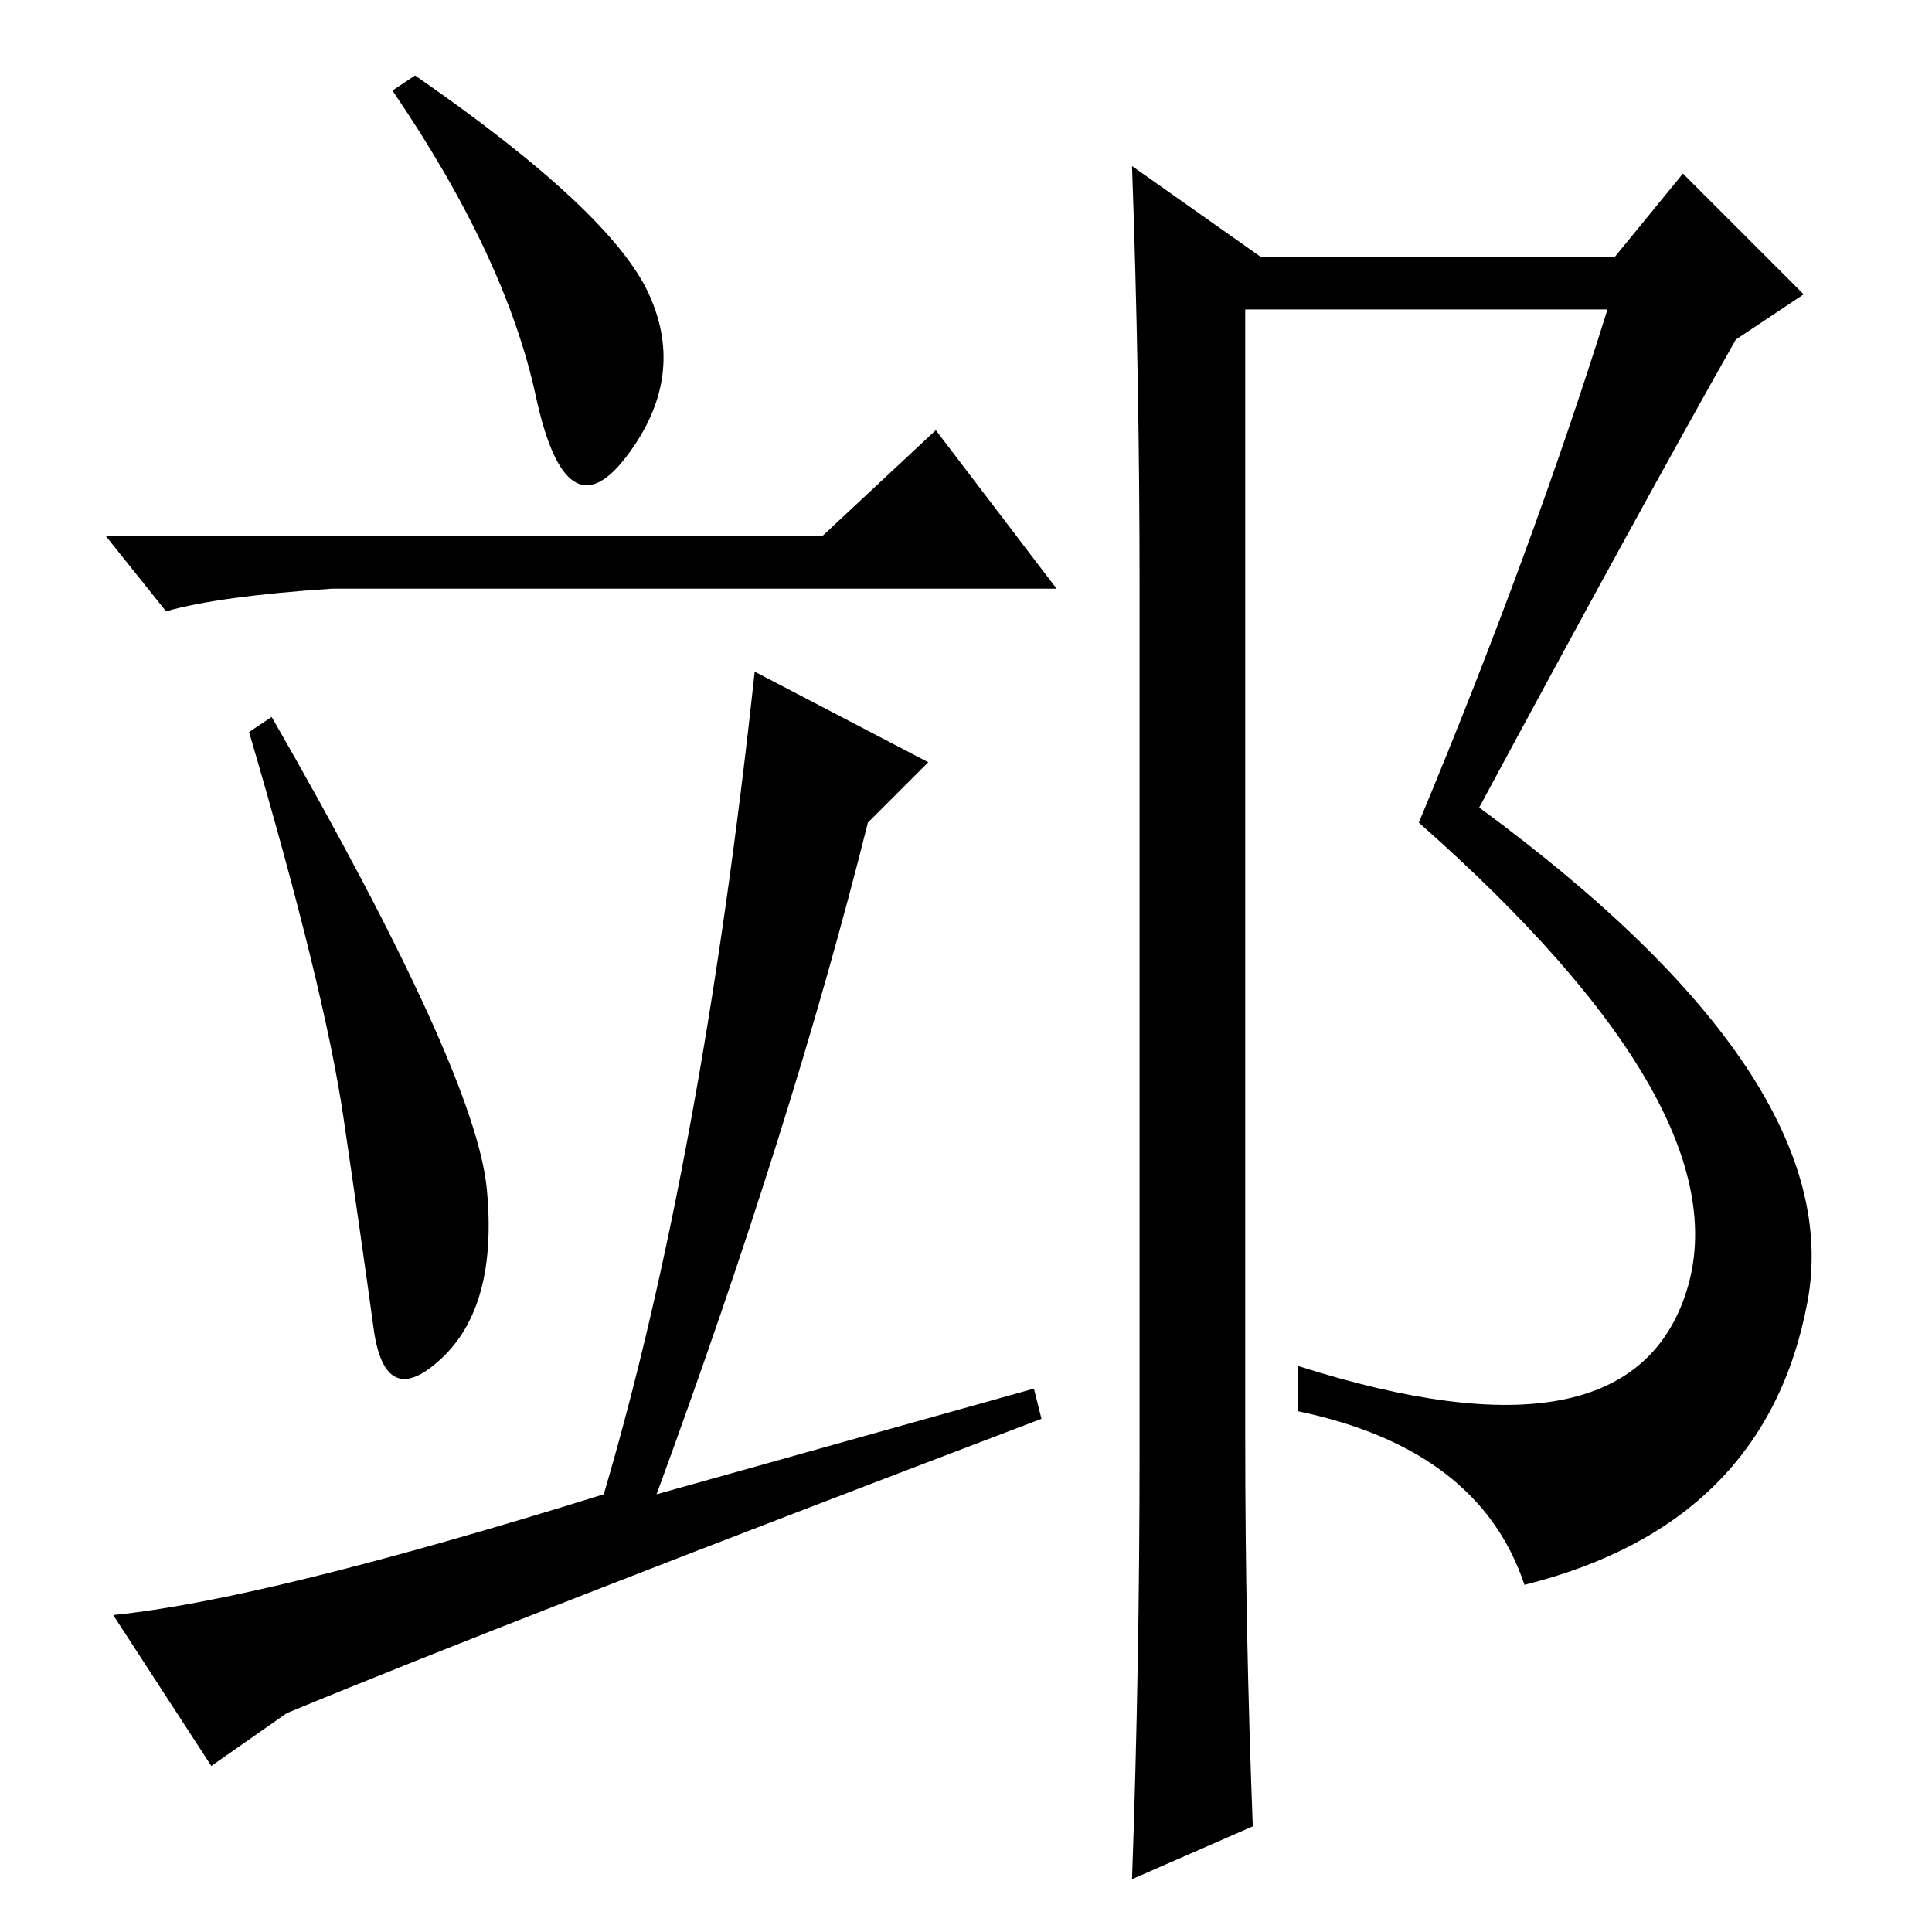 <?xml version="1.0" standalone="no"?>
<!DOCTYPE svg PUBLIC "-//W3C//DTD SVG 1.1//EN" "http://www.w3.org/Graphics/SVG/1.1/DTD/svg11.dtd" >
<svg xmlns="http://www.w3.org/2000/svg" xmlns:xlink="http://www.w3.org/1999/xlink" version="1.1" viewBox="0 -36 256 256">
  <g transform="matrix(1 0 0 -1 0 220)">
   <path fill="currentColor"
d="M151 64v114q0 28 -1 56l17 -12h47l9 11l16 -16l-9 -6q-13 -23 -34 -62q49 -36 43.5 -65.5t-37.5 -37.5q-6 18 -30 23v6q44 -14 51.5 10t-35.5 62q15 36 25 68h-48v-150q0 -25 1 -51l-16 -7q1 28 1 57zM86 217q5 -11 -3 -21.5t-12 8t-19 40.5l3 2q26 -18 31 -29zM109 185
l15 14l16 -21h-96q-15 -1 -22 -3l-8 10h95zM64.5 98.5q1.5 -15.5 -6 -22.5t-9 4t-4 28t-12.5 51l3 2q27 -47 28.5 -62.5zM28 22l-13 20q20 2 65 16q13 44 20 109l23 -12l-8 -8q-10 -40 -28 -89l50 14l1 -4q-71 -27 -100 -39z" />
  </g>

</svg>
